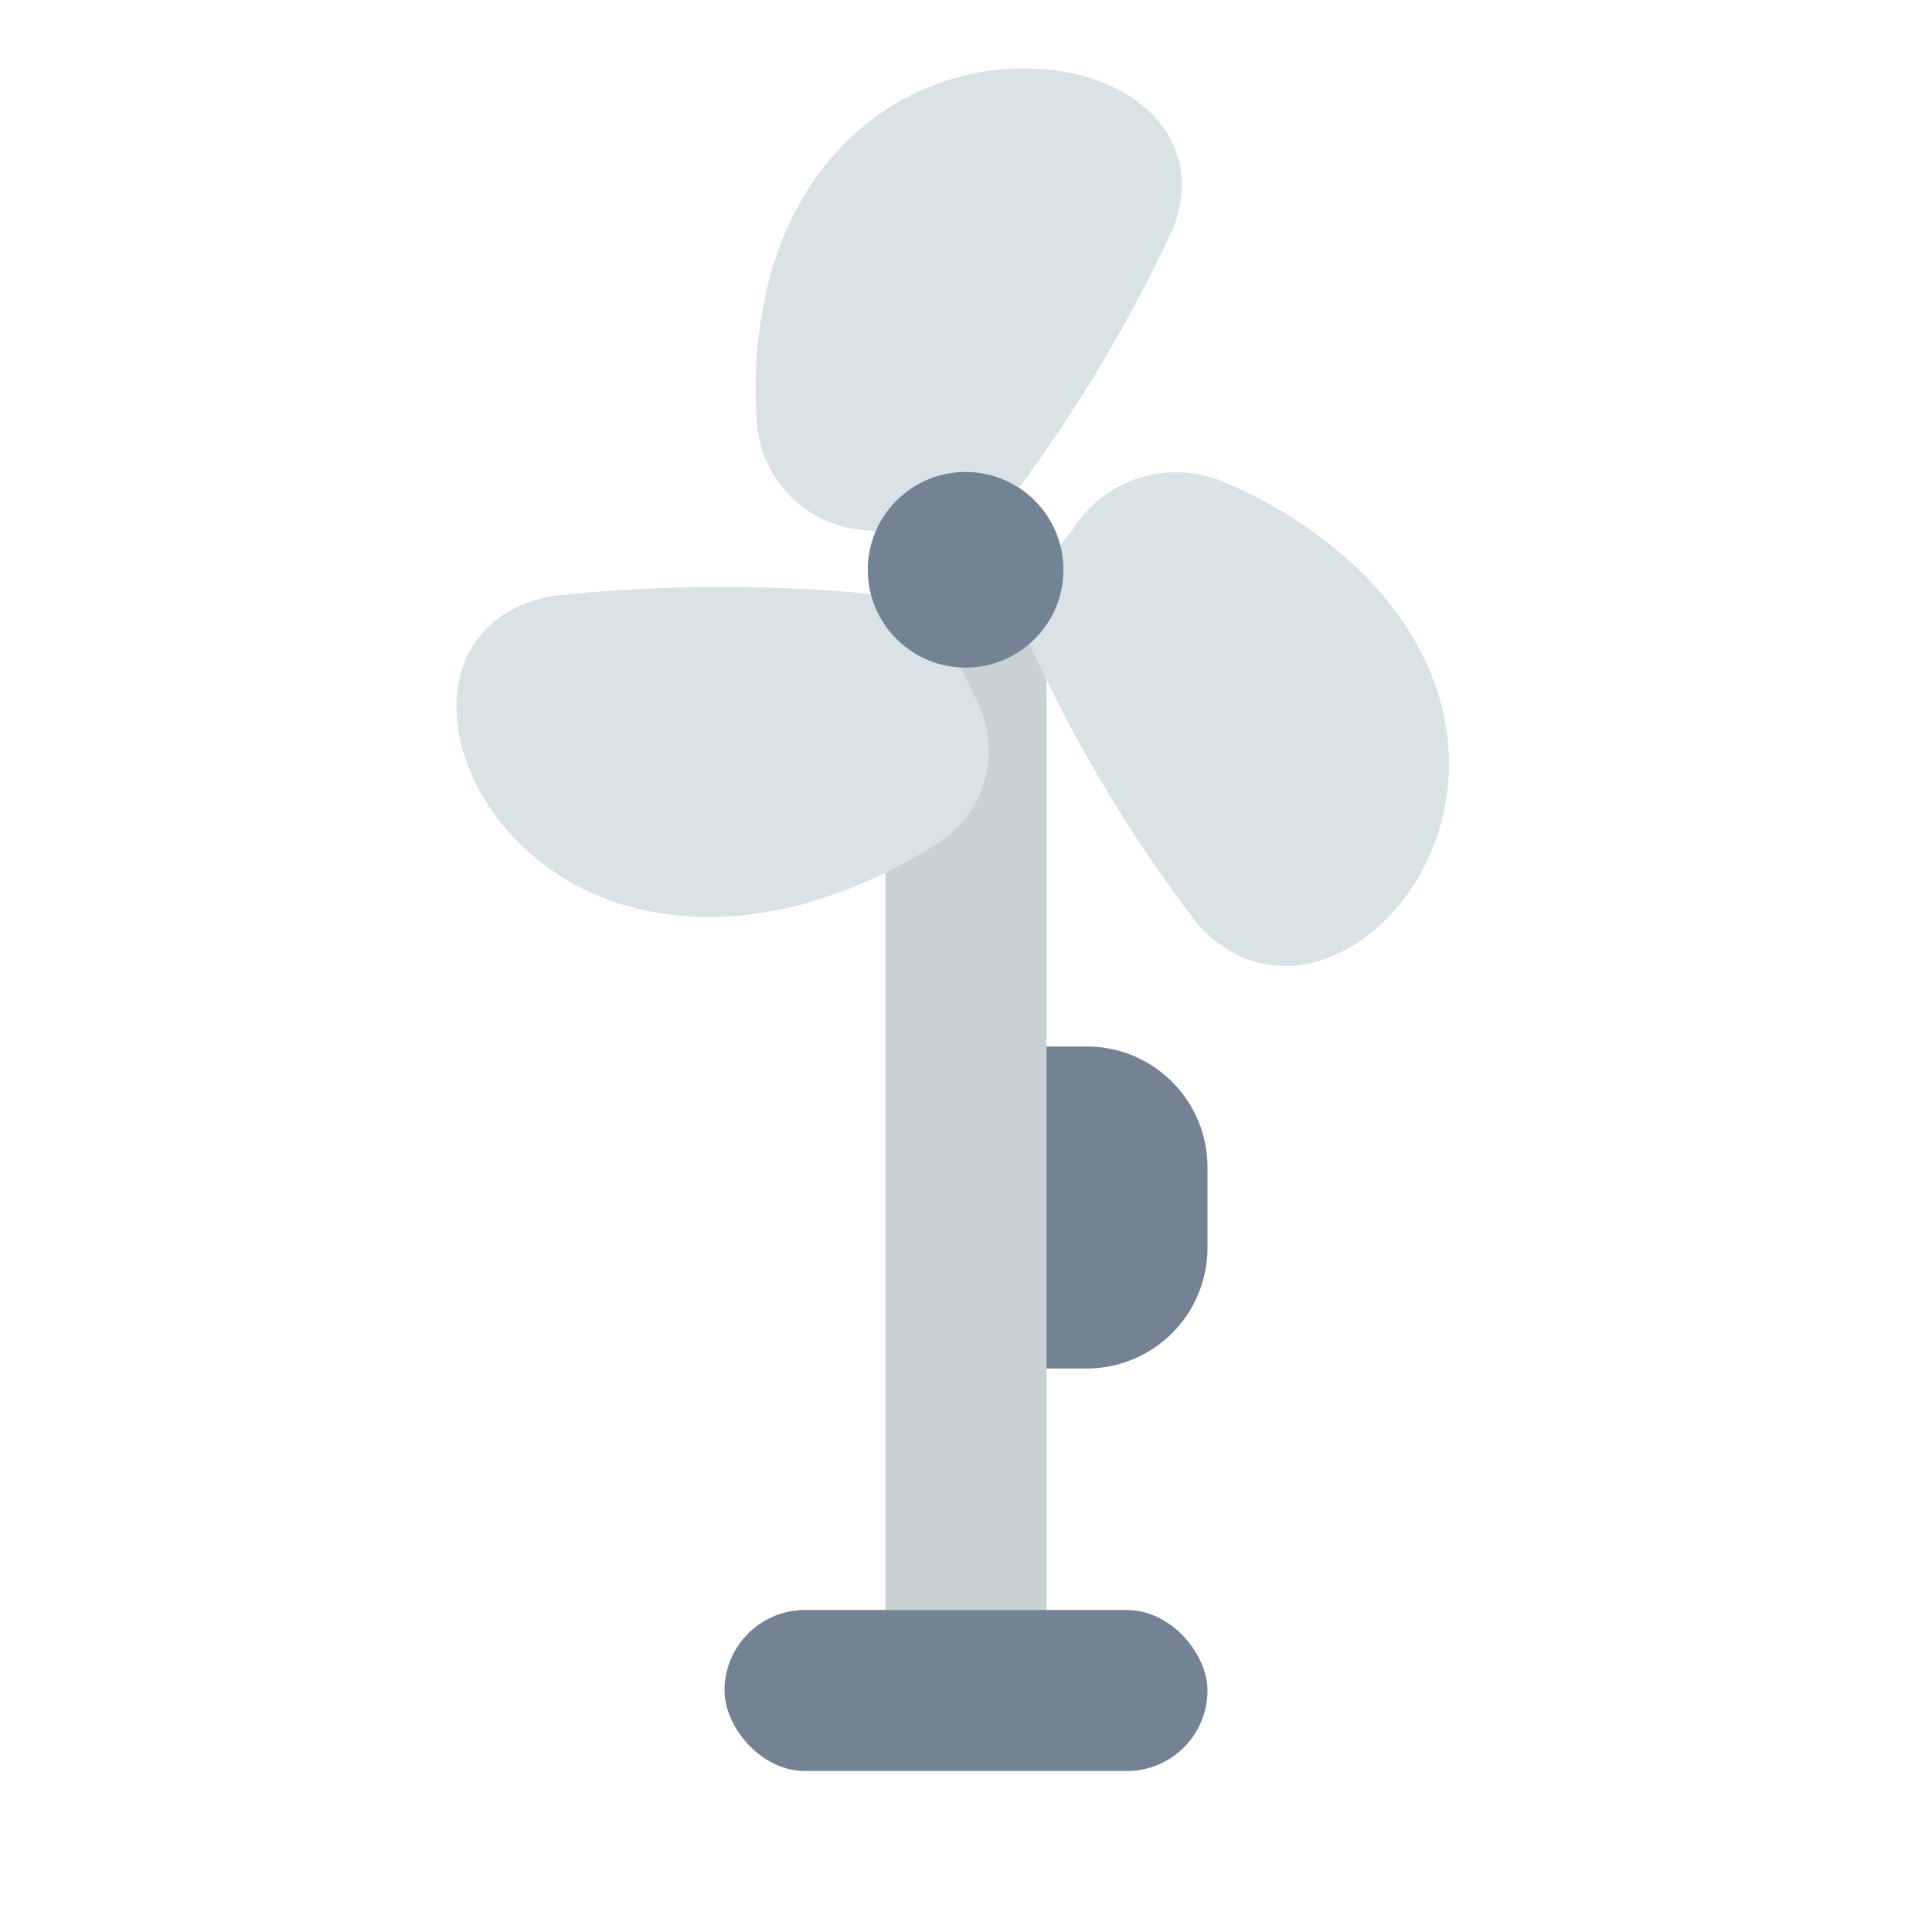 <?xml version="1.0" ?><svg data-name="Layer 23" height="24" id="Layer_23" viewBox="0 0 24 24" width="24" xmlns="http://www.w3.org/2000/svg"><title/><path d="M12,13h1.5A1.5,1.5,0,0,1,15,14.5v1A1.5,1.5,0,0,1,13.5,17H12a0,0,0,0,1,0,0V13A0,0,0,0,1,12,13Z" style="fill:#738394"/><rect height="14" style="fill:#c8d1d4" width="2" x="11" y="7"/><rect height="2" rx="1" ry="1" style="fill:#738394" width="6" x="9" y="20"/><path d="M11.546,7.457a20.127,20.127,0,0,0-4.662-.057c-2.535.442-.894,4.829,3.019,3.85a6.014,6.014,0,0,0,1.749-.778,1.364,1.364,0,0,0,.484-1.765C11.921,8.272,11.722,7.846,11.546,7.457Z" style="fill:#d9e3e6"/><path d="M16.857,7.054A5.546,5.546,0,0,0,15.2,5.986a1.513,1.513,0,0,0-1.806.492c-.278.379-.553.74-.806,1.064a17.978,17.978,0,0,0,2.287,3.934C16.543,13.351,19.701,9.801,16.857,7.054Z" style="fill:#d9e3e6"/><path d="M9.574,3.401a5.444,5.444,0,0,0-.165,1.911A1.439,1.439,0,0,0,10.758,6.587c.492.042.962.091,1.382.14a18.499,18.499,0,0,0,2.436-3.898C15.442.512,10.644-.324,9.574,3.401Z" style="fill:#d9e3e6"/><circle cx="11.995" cy="7.078" r="1.215" style="fill:#738394"/></svg>